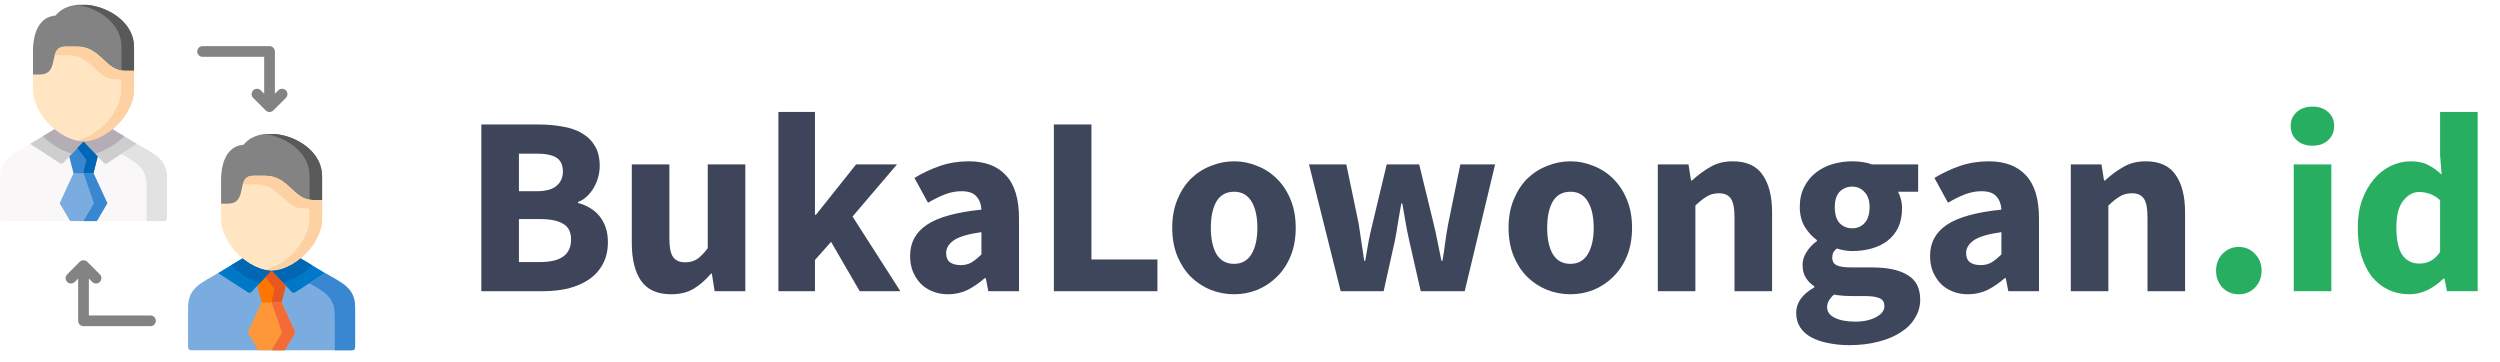 <svg width="352" height="51" viewBox="0 0 352 51" fill="none" xmlns="http://www.w3.org/2000/svg">
<path d="M67.772 41V17.528H75.8C77.024 17.528 78.152 17.624 79.184 17.816C80.24 17.984 81.152 18.296 81.92 18.752C82.712 19.208 83.324 19.808 83.756 20.552C84.212 21.296 84.44 22.232 84.44 23.36C84.44 23.888 84.368 24.416 84.224 24.944C84.08 25.472 83.876 25.964 83.612 26.42C83.348 26.876 83.024 27.284 82.64 27.644C82.28 28.004 81.86 28.268 81.38 28.436V28.58C81.98 28.724 82.532 28.952 83.036 29.264C83.54 29.552 83.984 29.924 84.368 30.38C84.752 30.836 85.052 31.376 85.268 32C85.484 32.6 85.592 33.296 85.592 34.088C85.592 35.288 85.352 36.32 84.872 37.184C84.416 38.048 83.768 38.768 82.928 39.344C82.112 39.896 81.152 40.316 80.048 40.604C78.944 40.868 77.756 41 76.484 41H67.772ZM73.064 26.924H75.548C76.844 26.924 77.78 26.672 78.356 26.168C78.956 25.664 79.256 24.992 79.256 24.152C79.256 23.24 78.956 22.592 78.356 22.208C77.756 21.824 76.832 21.632 75.584 21.632H73.064V26.924ZM73.064 36.896H76.052C78.956 36.896 80.408 35.84 80.408 33.728C80.408 32.696 80.048 31.964 79.328 31.532C78.608 31.076 77.516 30.848 76.052 30.848H73.064V36.896ZM94.501 41.432C92.557 41.432 91.141 40.796 90.253 39.524C89.389 38.252 88.957 36.488 88.957 34.232V23.144H94.249V33.548C94.249 34.844 94.429 35.732 94.789 36.212C95.149 36.692 95.713 36.932 96.481 36.932C97.153 36.932 97.717 36.776 98.173 36.464C98.629 36.152 99.121 35.648 99.649 34.952V23.144H104.941V41H100.621L100.225 38.516H100.117C99.349 39.428 98.521 40.148 97.633 40.676C96.769 41.18 95.725 41.432 94.501 41.432ZM109.598 41V15.764H114.746V30.236H114.89L120.542 23.144H126.302L120.038 30.488L126.77 41H121.046L117.014 34.052L114.746 36.608V41H109.598ZM133.469 41.432C132.653 41.432 131.909 41.288 131.237 41C130.589 40.736 130.037 40.364 129.581 39.884C129.125 39.38 128.765 38.804 128.501 38.156C128.261 37.508 128.141 36.8 128.141 36.032C128.141 34.16 128.933 32.696 130.517 31.64C132.101 30.584 134.657 29.876 138.185 29.516C138.137 28.724 137.897 28.1 137.465 27.644C137.057 27.164 136.361 26.924 135.377 26.924C134.609 26.924 133.841 27.068 133.073 27.356C132.329 27.644 131.525 28.04 130.661 28.544L128.753 25.052C129.905 24.356 131.105 23.792 132.353 23.36C133.625 22.928 134.969 22.712 136.385 22.712C138.689 22.712 140.441 23.372 141.641 24.692C142.865 25.988 143.477 28.016 143.477 30.776V41H139.157L138.797 39.164H138.653C137.885 39.836 137.081 40.388 136.241 40.82C135.401 41.228 134.477 41.432 133.469 41.432ZM135.269 37.328C135.869 37.328 136.385 37.196 136.817 36.932C137.249 36.668 137.705 36.296 138.185 35.816V32.684C136.313 32.948 135.017 33.332 134.297 33.836C133.577 34.34 133.217 34.94 133.217 35.636C133.217 36.212 133.397 36.644 133.757 36.932C134.141 37.196 134.645 37.328 135.269 37.328Z" fill="#293149" fill-opacity="0.9"/>
<path d="M148.385 41V17.528H153.677V36.536H162.965V41H148.385ZM173.762 41.432C172.634 41.432 171.542 41.228 170.486 40.82C169.43 40.388 168.494 39.776 167.678 38.984C166.886 38.192 166.25 37.22 165.77 36.068C165.29 34.892 165.05 33.56 165.05 32.072C165.05 30.584 165.29 29.264 165.77 28.112C166.25 26.936 166.886 25.952 167.678 25.16C168.494 24.368 169.43 23.768 170.486 23.36C171.542 22.928 172.634 22.712 173.762 22.712C174.89 22.712 175.97 22.928 177.002 23.36C178.058 23.768 178.982 24.368 179.774 25.16C180.59 25.952 181.238 26.936 181.718 28.112C182.198 29.264 182.438 30.584 182.438 32.072C182.438 33.56 182.198 34.892 181.718 36.068C181.238 37.22 180.59 38.192 179.774 38.984C178.982 39.776 178.058 40.388 177.002 40.82C175.97 41.228 174.89 41.432 173.762 41.432ZM173.762 37.148C174.842 37.148 175.658 36.692 176.21 35.78C176.762 34.868 177.038 33.632 177.038 32.072C177.038 30.512 176.762 29.276 176.21 28.364C175.658 27.452 174.842 26.996 173.762 26.996C172.658 26.996 171.83 27.452 171.278 28.364C170.75 29.276 170.486 30.512 170.486 32.072C170.486 33.632 170.75 34.868 171.278 35.78C171.83 36.692 172.658 37.148 173.762 37.148ZM188.769 41L184.305 23.144H189.561L191.289 31.424C191.433 32.312 191.565 33.188 191.685 34.052C191.805 34.916 191.937 35.804 192.081 36.716H192.225C192.393 35.804 192.549 34.904 192.693 34.016C192.861 33.128 193.053 32.264 193.269 31.424L195.249 23.144H199.821L201.837 31.424C202.053 32.312 202.245 33.188 202.413 34.052C202.581 34.916 202.761 35.804 202.953 36.716H203.097C203.265 35.804 203.397 34.916 203.493 34.052C203.613 33.188 203.757 32.312 203.925 31.424L205.617 23.144H210.513L206.229 41H200.037L198.417 33.872C198.225 33.032 198.057 32.192 197.913 31.352C197.769 30.512 197.613 29.612 197.445 28.652H197.301C197.133 29.612 196.977 30.512 196.833 31.352C196.713 32.192 196.569 33.032 196.401 33.872L194.817 41H188.769ZM221.117 41.432C219.989 41.432 218.897 41.228 217.841 40.82C216.785 40.388 215.849 39.776 215.033 38.984C214.241 38.192 213.605 37.22 213.125 36.068C212.645 34.892 212.405 33.56 212.405 32.072C212.405 30.584 212.645 29.264 213.125 28.112C213.605 26.936 214.241 25.952 215.033 25.16C215.849 24.368 216.785 23.768 217.841 23.36C218.897 22.928 219.989 22.712 221.117 22.712C222.245 22.712 223.325 22.928 224.357 23.36C225.413 23.768 226.337 24.368 227.129 25.16C227.945 25.952 228.593 26.936 229.073 28.112C229.553 29.264 229.793 30.584 229.793 32.072C229.793 33.56 229.553 34.892 229.073 36.068C228.593 37.22 227.945 38.192 227.129 38.984C226.337 39.776 225.413 40.388 224.357 40.82C223.325 41.228 222.245 41.432 221.117 41.432ZM221.117 37.148C222.197 37.148 223.013 36.692 223.565 35.78C224.117 34.868 224.393 33.632 224.393 32.072C224.393 30.512 224.117 29.276 223.565 28.364C223.013 27.452 222.197 26.996 221.117 26.996C220.013 26.996 219.185 27.452 218.633 28.364C218.105 29.276 217.841 30.512 217.841 32.072C217.841 33.632 218.105 34.868 218.633 35.78C219.185 36.692 220.013 37.148 221.117 37.148ZM233.418 41V23.144H237.738L238.098 25.412H238.242C239.01 24.692 239.85 24.068 240.762 23.54C241.674 22.988 242.742 22.712 243.966 22.712C245.91 22.712 247.314 23.348 248.178 24.62C249.066 25.892 249.51 27.656 249.51 29.912V41H244.218V30.596C244.218 29.3 244.038 28.412 243.678 27.932C243.342 27.452 242.79 27.212 242.022 27.212C241.35 27.212 240.774 27.368 240.294 27.68C239.814 27.968 239.286 28.388 238.71 28.94V41H233.418ZM260.392 48.596C259.336 48.596 258.352 48.5 257.44 48.308C256.552 48.14 255.76 47.876 255.064 47.516C254.392 47.156 253.864 46.688 253.48 46.112C253.096 45.536 252.904 44.852 252.904 44.06C252.904 42.62 253.756 41.42 255.46 40.46V40.316C254.98 40.004 254.584 39.608 254.272 39.128C253.96 38.648 253.804 38.036 253.804 37.292C253.804 36.644 253.996 36.032 254.38 35.456C254.764 34.856 255.244 34.352 255.82 33.944V33.8C255.196 33.368 254.632 32.756 254.128 31.964C253.648 31.148 253.408 30.212 253.408 29.156C253.408 28.076 253.612 27.14 254.02 26.348C254.428 25.532 254.968 24.86 255.64 24.332C256.336 23.78 257.128 23.372 258.016 23.108C258.904 22.844 259.828 22.712 260.788 22.712C261.844 22.712 262.768 22.856 263.56 23.144H270.076V26.996H267.232C267.4 27.26 267.532 27.596 267.628 28.004C267.748 28.412 267.808 28.856 267.808 29.336C267.808 30.368 267.628 31.268 267.268 32.036C266.908 32.78 266.404 33.404 265.756 33.908C265.132 34.388 264.388 34.748 263.524 34.988C262.684 35.228 261.772 35.348 260.788 35.348C260.092 35.348 259.372 35.228 258.628 34.988C258.388 35.18 258.22 35.372 258.124 35.564C258.028 35.756 257.98 36.008 257.98 36.32C257.98 36.776 258.172 37.112 258.556 37.328C258.964 37.544 259.672 37.652 260.68 37.652H263.56C265.768 37.652 267.448 38.012 268.6 38.732C269.776 39.428 270.364 40.58 270.364 42.188C270.364 43.124 270.124 43.976 269.644 44.744C269.188 45.536 268.528 46.208 267.664 46.76C266.8 47.336 265.756 47.78 264.532 48.092C263.308 48.428 261.928 48.596 260.392 48.596ZM260.788 32.144C261.484 32.144 262.06 31.904 262.516 31.424C262.996 30.92 263.236 30.164 263.236 29.156C263.236 28.22 262.996 27.512 262.516 27.032C262.06 26.528 261.484 26.276 260.788 26.276C260.092 26.276 259.504 26.516 259.024 26.996C258.568 27.476 258.34 28.196 258.34 29.156C258.34 30.164 258.568 30.92 259.024 31.424C259.504 31.904 260.092 32.144 260.788 32.144ZM261.22 45.284C262.42 45.284 263.404 45.068 264.172 44.636C264.94 44.228 265.324 43.712 265.324 43.088C265.324 42.536 265.084 42.164 264.604 41.972C264.148 41.78 263.476 41.684 262.588 41.684H260.752C260.128 41.684 259.624 41.66 259.24 41.612C258.856 41.588 258.52 41.54 258.232 41.468C257.584 42.044 257.26 42.632 257.26 43.232C257.26 43.904 257.62 44.408 258.34 44.744C259.06 45.104 260.02 45.284 261.22 45.284ZM277.082 41.432C276.266 41.432 275.522 41.288 274.85 41C274.202 40.736 273.65 40.364 273.194 39.884C272.738 39.38 272.378 38.804 272.114 38.156C271.874 37.508 271.754 36.8 271.754 36.032C271.754 34.16 272.546 32.696 274.13 31.64C275.714 30.584 278.27 29.876 281.798 29.516C281.75 28.724 281.51 28.1 281.078 27.644C280.67 27.164 279.974 26.924 278.99 26.924C278.222 26.924 277.454 27.068 276.686 27.356C275.942 27.644 275.138 28.04 274.274 28.544L272.366 25.052C273.518 24.356 274.718 23.792 275.966 23.36C277.238 22.928 278.582 22.712 279.998 22.712C282.302 22.712 284.054 23.372 285.254 24.692C286.478 25.988 287.09 28.016 287.09 30.776V41H282.77L282.41 39.164H282.266C281.498 39.836 280.694 40.388 279.854 40.82C279.014 41.228 278.09 41.432 277.082 41.432ZM278.882 37.328C279.482 37.328 279.998 37.196 280.43 36.932C280.862 36.668 281.318 36.296 281.798 35.816V32.684C279.926 32.948 278.63 33.332 277.91 33.836C277.19 34.34 276.83 34.94 276.83 35.636C276.83 36.212 277.01 36.644 277.37 36.932C277.754 37.196 278.258 37.328 278.882 37.328ZM291.567 41V23.144H295.887L296.247 25.412H296.391C297.159 24.692 297.999 24.068 298.911 23.54C299.823 22.988 300.891 22.712 302.115 22.712C304.059 22.712 305.463 23.348 306.327 24.62C307.215 25.892 307.659 27.656 307.659 29.912V41H302.367V30.596C302.367 29.3 302.187 28.412 301.827 27.932C301.491 27.452 300.939 27.212 300.171 27.212C299.499 27.212 298.923 27.368 298.443 27.68C297.963 27.968 297.435 28.388 296.859 28.94V41H291.567Z" fill="#3E465B"/>
<path d="M315.228 41.432C314.316 41.432 313.548 41.12 312.924 40.496C312.324 39.848 312.024 39.056 312.024 38.12C312.024 37.16 312.324 36.368 312.924 35.744C313.548 35.096 314.316 34.772 315.228 34.772C316.14 34.772 316.896 35.096 317.496 35.744C318.12 36.368 318.432 37.16 318.432 38.12C318.432 39.056 318.12 39.848 317.496 40.496C316.896 41.12 316.14 41.432 315.228 41.432ZM322.961 41V23.144H328.253V41H322.961ZM325.589 20.516C324.701 20.516 323.969 20.264 323.393 19.76C322.817 19.232 322.529 18.56 322.529 17.744C322.529 16.928 322.817 16.268 323.393 15.764C323.969 15.26 324.701 15.008 325.589 15.008C326.501 15.008 327.233 15.26 327.785 15.764C328.361 16.268 328.649 16.928 328.649 17.744C328.649 18.56 328.361 19.232 327.785 19.76C327.233 20.264 326.501 20.516 325.589 20.516ZM339.282 41.432C338.178 41.432 337.17 41.216 336.258 40.784C335.37 40.352 334.602 39.74 333.954 38.948C333.33 38.132 332.838 37.148 332.478 35.996C332.142 34.844 331.974 33.536 331.974 32.072C331.974 30.608 332.178 29.3 332.586 28.148C333.018 26.996 333.57 26.024 334.242 25.232C334.938 24.416 335.73 23.792 336.618 23.36C337.53 22.928 338.454 22.712 339.39 22.712C340.398 22.712 341.226 22.88 341.874 23.216C342.522 23.552 343.158 24.008 343.782 24.584L343.566 21.848V15.764H348.858V41H344.538L344.178 39.236H344.034C343.41 39.86 342.678 40.388 341.838 40.82C340.998 41.228 340.146 41.432 339.282 41.432ZM340.65 37.112C341.226 37.112 341.742 36.992 342.198 36.752C342.678 36.512 343.134 36.092 343.566 35.492V28.184C343.086 27.752 342.594 27.452 342.09 27.284C341.586 27.116 341.094 27.032 340.614 27.032C339.774 27.032 339.03 27.44 338.382 28.256C337.734 29.048 337.41 30.296 337.41 32C337.41 33.776 337.686 35.072 338.238 35.888C338.814 36.704 339.618 37.112 340.65 37.112Z" fill="#27AE60"/>
<g clip-path="url(#clip0)">
<path fill-rule="evenodd" clip-rule="evenodd" d="M23.519 30.545V25.143C23.519 22.272 21.658 21.682 19.285 20.258H4.234C1.86 21.682 0 22.272 0 25.144V30.545C0 31.209 0.305 31.126 0.812 31.126H2.379H9.88H11.758H13.632H21.14H22.706C23.214 31.126 23.519 31.209 23.519 30.545Z" fill="#F9F7F7"/>
<path d="M21.185 44.414H12.512V39.218L12.991 39.696C13.138 39.843 13.331 39.917 13.524 39.917C13.717 39.917 13.91 39.843 14.058 39.696C14.352 39.402 14.352 38.924 14.058 38.629L12.291 36.863C12.291 36.863 12.291 36.862 12.291 36.862C12.28 36.851 12.27 36.843 12.261 36.835C12.127 36.715 11.951 36.642 11.758 36.642C11.563 36.642 11.387 36.716 11.253 36.837C11.244 36.844 11.235 36.852 11.224 36.863C11.224 36.863 11.224 36.863 11.224 36.863L9.46 38.63C9.166 38.924 9.166 39.402 9.461 39.696C9.609 39.843 9.801 39.917 9.994 39.917C10.188 39.917 10.381 39.843 10.528 39.695L11.003 39.22V45.168C11.003 45.584 11.341 45.922 11.758 45.922H21.185C21.602 45.922 21.94 45.584 21.94 45.168C21.94 44.751 21.602 44.414 21.185 44.414Z" fill="#838383"/>
<path d="M40.251 12.719C39.957 12.425 39.479 12.425 39.184 12.719L38.706 13.197V7.247C38.706 6.831 38.368 6.493 37.952 6.493H28.527C28.11 6.493 27.773 6.831 27.773 7.247C27.773 7.664 28.11 8.002 28.527 8.002H37.197V13.198L36.719 12.719C36.424 12.425 35.946 12.425 35.652 12.719C35.357 13.014 35.357 13.491 35.651 13.786L37.418 15.552C37.565 15.699 37.758 15.773 37.951 15.773C38.145 15.773 38.338 15.699 38.485 15.552L40.251 13.786C40.546 13.491 40.546 13.014 40.251 12.719Z" fill="#838383"/>
<path fill-rule="evenodd" clip-rule="evenodd" d="M15.088 28.565L13.159 24.386L11.758 23.594L10.35 24.386L8.425 28.565C8.407 28.605 8.393 28.608 8.419 28.642L9.88 31.126H11.758H13.632L15.091 28.642C15.12 28.608 15.105 28.605 15.088 28.565Z" fill="#7BACDF"/>
<path fill-rule="evenodd" clip-rule="evenodd" d="M13.16 24.386L13.758 22.035L14.066 20.873L11.758 19.916L10.672 20.423L9.473 20.981L9.752 22.041L10.35 24.386H11.755H13.16Z" fill="#3987D0"/>
<path fill-rule="evenodd" clip-rule="evenodd" d="M9.752 22.041L11.758 19.916L10.379 18.583L7.675 18.192L4.234 20.258L7.823 22.58C8.487 22.97 8.641 23.332 9.14 22.691L9.752 22.041Z" fill="#CECECE"/>
<path fill-rule="evenodd" clip-rule="evenodd" d="M15.695 22.58L19.285 20.258L15.843 18.192L13.758 18.329L11.758 19.916L13.758 22.035L14.379 22.691C14.877 23.332 15.028 22.97 15.695 22.58Z" fill="#CECECE"/>
<path fill-rule="evenodd" clip-rule="evenodd" d="M15.843 18.192C17.296 16.985 18.384 15.315 18.744 13.743C18.826 13.381 18.872 13.022 18.872 12.677V8.478V7.959H17.564C14.795 7.959 14.216 4.547 10.832 4.547H9.185C6.593 4.547 8.567 8.478 5.584 8.478H4.647V12.677C4.647 13.022 4.692 13.381 4.775 13.742C5.131 15.315 6.222 16.985 7.675 18.192C8.373 18.773 9.154 19.249 9.977 19.554C10.624 19.796 11.191 19.916 11.758 19.916C12.328 19.916 12.892 19.796 13.541 19.554C14.365 19.249 15.145 18.773 15.843 18.192Z" fill="#FFE5C1"/>
<path fill-rule="evenodd" clip-rule="evenodd" d="M18.872 6.592C18.872 3.267 15.459 1.005 12.302 0.684H10.803C9.59 0.817 8.516 1.299 7.832 2.185C4.396 2.49 4.647 7.062 4.647 7.663V8.828V10.489H5.584C8.567 10.489 6.593 6.558 9.185 6.558H10.832C14.216 6.558 14.792 9.968 17.564 9.968H18.872V8.934V6.592H18.872Z" fill="#838383"/>
<path fill-rule="evenodd" clip-rule="evenodd" d="M18.872 7.959V6.592C18.872 3.267 15.459 1.005 12.302 0.684H10.812C13.889 1.102 17.105 3.33 17.105 6.558V7.925V8.447V8.902V9.936C17.251 9.956 17.404 9.968 17.564 9.968H18.872V8.934V8.478V7.959Z" fill="#595959"/>
<path fill-rule="evenodd" clip-rule="evenodd" d="M18.872 12.677V10.489V9.968H17.564C17.404 9.968 17.251 9.956 17.105 9.937V12.64C17.105 12.985 17.063 13.344 16.98 13.706C16.621 15.278 15.53 16.945 14.08 18.155C14.011 18.212 13.94 18.266 13.872 18.323C13.607 18.528 13.333 18.722 13.048 18.893C12.641 19.144 12.214 19.355 11.775 19.517C11.669 19.557 11.564 19.594 11.459 19.628C11.228 19.702 11.006 19.762 10.786 19.802C11.12 19.879 11.439 19.916 11.758 19.916C12.328 19.916 12.892 19.796 13.541 19.554C14.365 19.249 15.145 18.773 15.843 18.192C17.296 16.984 18.384 15.315 18.744 13.742C18.826 13.381 18.872 13.022 18.872 12.677Z" fill="#FED1A3"/>
<path fill-rule="evenodd" clip-rule="evenodd" d="M17.105 9.937C14.718 9.589 14.023 6.558 10.832 6.558H9.185C8.228 6.558 7.892 7.093 7.701 7.771H9.587C12.778 7.771 13.473 10.8 15.861 11.15C17.18 11.133 17.105 10.979 17.105 12.64C17.105 12.985 17.063 13.344 16.98 13.706C16.621 15.278 15.53 16.945 14.08 18.155C14.011 18.212 13.94 18.266 13.872 18.323C13.607 18.528 13.333 18.722 13.049 18.893C12.641 19.144 12.214 19.355 11.775 19.517C11.67 19.557 11.564 19.594 11.459 19.628C11.228 19.702 11.006 19.762 10.786 19.802C11.12 19.879 11.439 19.916 11.758 19.916C12.328 19.916 12.892 19.796 13.541 19.554C14.365 19.249 15.145 18.773 15.843 18.192C17.296 16.984 18.385 15.315 18.744 13.742C18.826 13.381 18.872 13.022 18.872 12.677V10.489V9.968H17.564C17.405 9.968 17.251 9.956 17.105 9.937Z" fill="#FED1A3"/>
<path fill-rule="evenodd" clip-rule="evenodd" d="M10.131 21.639L11.758 19.916C11.439 19.916 11.12 19.879 10.786 19.802C10.527 19.742 10.262 19.66 9.977 19.554C9.154 19.249 8.373 18.773 7.675 18.192L6.023 19.184C6.217 19.369 6.419 19.551 6.624 19.722C7.502 20.451 8.484 21.05 9.521 21.437C9.547 21.446 9.576 21.457 9.601 21.466C9.783 21.531 9.96 21.591 10.131 21.639Z" fill="#B5ADB6"/>
<path fill-rule="evenodd" clip-rule="evenodd" d="M13.997 21.437C15.034 21.05 16.014 20.451 16.892 19.722C17.1 19.551 17.302 19.369 17.496 19.184L15.843 18.192C15.145 18.774 14.365 19.249 13.541 19.554C12.892 19.796 12.328 19.916 11.758 19.916L13.387 21.64C13.556 21.591 13.729 21.534 13.909 21.469C13.937 21.457 13.969 21.446 13.997 21.437Z" fill="#B5ADB6"/>
<path fill-rule="evenodd" clip-rule="evenodd" d="M13.387 21.64L11.758 19.916L10.895 20.83L11.818 22.052L12.102 22.412C12.191 22.52 12.168 22.537 12.134 22.674L11.857 23.75L11.758 24.386H13.159L13.758 22.035L13.387 21.64Z" fill="#0067B4"/>
<path fill-rule="evenodd" clip-rule="evenodd" d="M15.088 28.565L13.159 24.386H11.758L13.216 28.565C13.234 28.605 13.245 28.608 13.219 28.642L11.758 31.126H13.632L15.091 28.642C15.12 28.608 15.105 28.605 15.088 28.565Z" fill="#3987D0"/>
<path fill-rule="evenodd" clip-rule="evenodd" d="M23.518 25.143C23.518 22.272 21.658 21.682 19.285 20.258L17.074 21.688C19.125 22.862 20.65 23.591 20.65 26.189V31.126H21.14H22.707C23.214 31.126 23.519 31.209 23.519 30.545V25.143H23.518Z" fill="#E2E2E2"/>
<path fill-rule="evenodd" clip-rule="evenodd" d="M50 48.732V43.33C50 40.462 48.14 39.869 45.766 38.445H30.712C28.339 39.869 26.479 40.462 26.479 43.33V48.732C26.479 49.398 26.784 49.313 27.293 49.313H28.86H36.359H38.239H40.111H47.618H49.185C49.695 49.313 50 49.398 50 48.732Z" fill="#7BACDF"/>
<path fill-rule="evenodd" clip-rule="evenodd" d="M41.567 46.752L39.641 42.573L38.239 41.781L36.832 42.573L34.903 46.752C34.886 46.792 34.872 46.794 34.898 46.831L36.359 49.313H38.239H40.111L41.573 46.831C41.598 46.794 41.584 46.792 41.567 46.752Z" fill="#FE9737"/>
<path fill-rule="evenodd" clip-rule="evenodd" d="M39.641 42.572L40.239 40.222L40.547 39.06L38.239 38.106L37.154 38.61L35.954 39.168L36.234 40.231L36.832 42.572H38.236H39.641Z" fill="#FE7600"/>
<path fill-rule="evenodd" clip-rule="evenodd" d="M36.233 40.231L38.239 38.106L36.86 36.773L34.154 36.379L30.712 38.445L34.302 40.769C34.969 41.157 35.12 41.519 35.621 40.878L36.233 40.231Z" fill="#0078C8"/>
<path fill-rule="evenodd" clip-rule="evenodd" d="M42.177 40.769L45.767 38.445L42.325 36.379L40.239 36.519L38.239 38.105L40.239 40.222L40.858 40.877C41.359 41.518 41.51 41.157 42.177 40.769Z" fill="#0078C8"/>
<path fill-rule="evenodd" clip-rule="evenodd" d="M42.325 36.379C43.775 35.171 44.866 33.505 45.225 31.932C45.308 31.568 45.35 31.212 45.35 30.864V26.668V26.146H44.043C41.273 26.146 40.695 22.736 37.313 22.736H35.664C33.074 22.736 35.046 26.668 32.066 26.668H31.128V30.864C31.128 31.212 31.171 31.568 31.254 31.932C31.613 33.505 32.704 35.171 34.154 36.379C34.852 36.96 35.635 37.436 36.459 37.744C37.105 37.986 37.672 38.106 38.239 38.106C38.806 38.106 39.373 37.986 40.02 37.744C40.843 37.436 41.627 36.96 42.325 36.379Z" fill="#FFE5C1"/>
<path fill-rule="evenodd" clip-rule="evenodd" d="M45.35 24.779C45.35 21.454 41.94 19.192 38.783 18.87H37.285C36.071 19.004 34.997 19.486 34.31 20.375C30.875 20.677 31.128 25.249 31.128 25.853V27.018V28.676H32.066C35.046 28.676 33.074 24.745 35.664 24.745H37.313C40.698 24.745 41.273 28.158 44.043 28.158H45.35V27.124V24.779Z" fill="#838383"/>
<path fill-rule="evenodd" clip-rule="evenodd" d="M45.35 26.146V24.779C45.35 21.454 41.94 19.192 38.783 18.87H37.291C40.367 19.292 43.587 21.517 43.587 24.748V26.115V26.634V27.089V28.123C43.732 28.146 43.883 28.158 44.043 28.158H45.35V27.123V26.668V26.146Z" fill="#595959"/>
<path fill-rule="evenodd" clip-rule="evenodd" d="M45.35 30.864V28.676V28.158H44.043C43.883 28.158 43.732 28.146 43.587 28.123V30.827C43.587 31.174 43.544 31.531 43.462 31.895C43.102 33.468 42.011 35.134 40.558 36.342C40.49 36.399 40.422 36.456 40.35 36.51C40.088 36.718 39.812 36.909 39.53 37.083C39.12 37.331 38.695 37.542 38.256 37.707C38.148 37.747 38.043 37.784 37.94 37.815C37.709 37.892 37.484 37.949 37.268 37.992C37.601 38.066 37.92 38.106 38.239 38.106C38.806 38.106 39.373 37.986 40.02 37.744C40.843 37.436 41.627 36.961 42.325 36.379C43.775 35.172 44.866 33.505 45.225 31.932C45.308 31.568 45.35 31.212 45.35 30.864Z" fill="#FED1A3"/>
<path fill-rule="evenodd" clip-rule="evenodd" d="M43.587 28.123C41.199 27.776 40.502 24.745 37.313 24.745H35.664C34.706 24.745 34.373 25.283 34.182 25.958H36.068C39.256 25.958 39.952 28.989 42.342 29.337C43.61 29.337 43.587 29.209 43.587 30.197V30.827C43.587 31.174 43.544 31.53 43.462 31.895C43.102 33.468 42.011 35.134 40.558 36.342C40.49 36.399 40.422 36.456 40.35 36.51C40.088 36.718 39.812 36.909 39.53 37.083C39.12 37.331 38.695 37.541 38.256 37.707C38.148 37.747 38.043 37.784 37.94 37.815C37.709 37.892 37.484 37.949 37.268 37.992C37.601 38.066 37.92 38.106 38.239 38.106C38.806 38.106 39.373 37.986 40.02 37.744C40.843 37.436 41.627 36.961 42.325 36.379C43.775 35.171 44.866 33.505 45.225 31.932C45.308 31.568 45.35 31.212 45.35 30.864V28.676V28.158H44.043C43.883 28.157 43.732 28.146 43.587 28.123Z" fill="#FED1A3"/>
<path fill-rule="evenodd" clip-rule="evenodd" d="M36.612 39.829L38.239 38.105C37.92 38.105 37.601 38.066 37.268 37.992C37.008 37.932 36.741 37.849 36.459 37.744C35.635 37.436 34.852 36.96 34.154 36.379L32.501 37.371C32.698 37.559 32.897 37.738 33.105 37.912C33.983 38.641 34.966 39.239 36 39.624C36.029 39.635 36.054 39.644 36.083 39.653C36.262 39.721 36.439 39.778 36.612 39.829Z" fill="#0067B4"/>
<path fill-rule="evenodd" clip-rule="evenodd" d="M40.479 39.624C41.513 39.239 42.496 38.641 43.373 37.912C43.581 37.738 43.781 37.559 43.977 37.371L42.325 36.379C41.627 36.96 40.843 37.436 40.02 37.744C39.373 37.986 38.806 38.105 38.239 38.105L39.866 39.829C40.037 39.778 40.211 39.721 40.39 39.658C40.419 39.647 40.447 39.635 40.479 39.624Z" fill="#0067B4"/>
<path fill-rule="evenodd" clip-rule="evenodd" d="M39.866 39.829L38.239 38.106L37.376 39.02L38.299 40.239L38.584 40.601C38.669 40.709 38.65 40.727 38.615 40.861L38.339 41.94L38.239 42.573H39.641L40.239 40.222L39.866 39.829Z" fill="#E6581F"/>
<path fill-rule="evenodd" clip-rule="evenodd" d="M41.567 46.752L39.641 42.572H38.239L39.695 46.752C39.712 46.792 39.727 46.794 39.701 46.831L38.239 49.313H40.111L41.573 46.831C41.598 46.794 41.584 46.792 41.567 46.752Z" fill="#F36B37"/>
<path fill-rule="evenodd" clip-rule="evenodd" d="M50 43.33C50 40.462 48.14 39.869 45.766 38.445L43.556 39.878C45.604 41.048 47.131 41.778 47.131 44.379V49.313H47.618H49.185C49.695 49.313 50 49.398 50 48.732V43.33H50Z" fill="#3987D0"/>
</g>
<defs>
<clipPath id="clip0">
<rect width="50" height="50" fill="white"/>
</clipPath>
</defs>
</svg>
